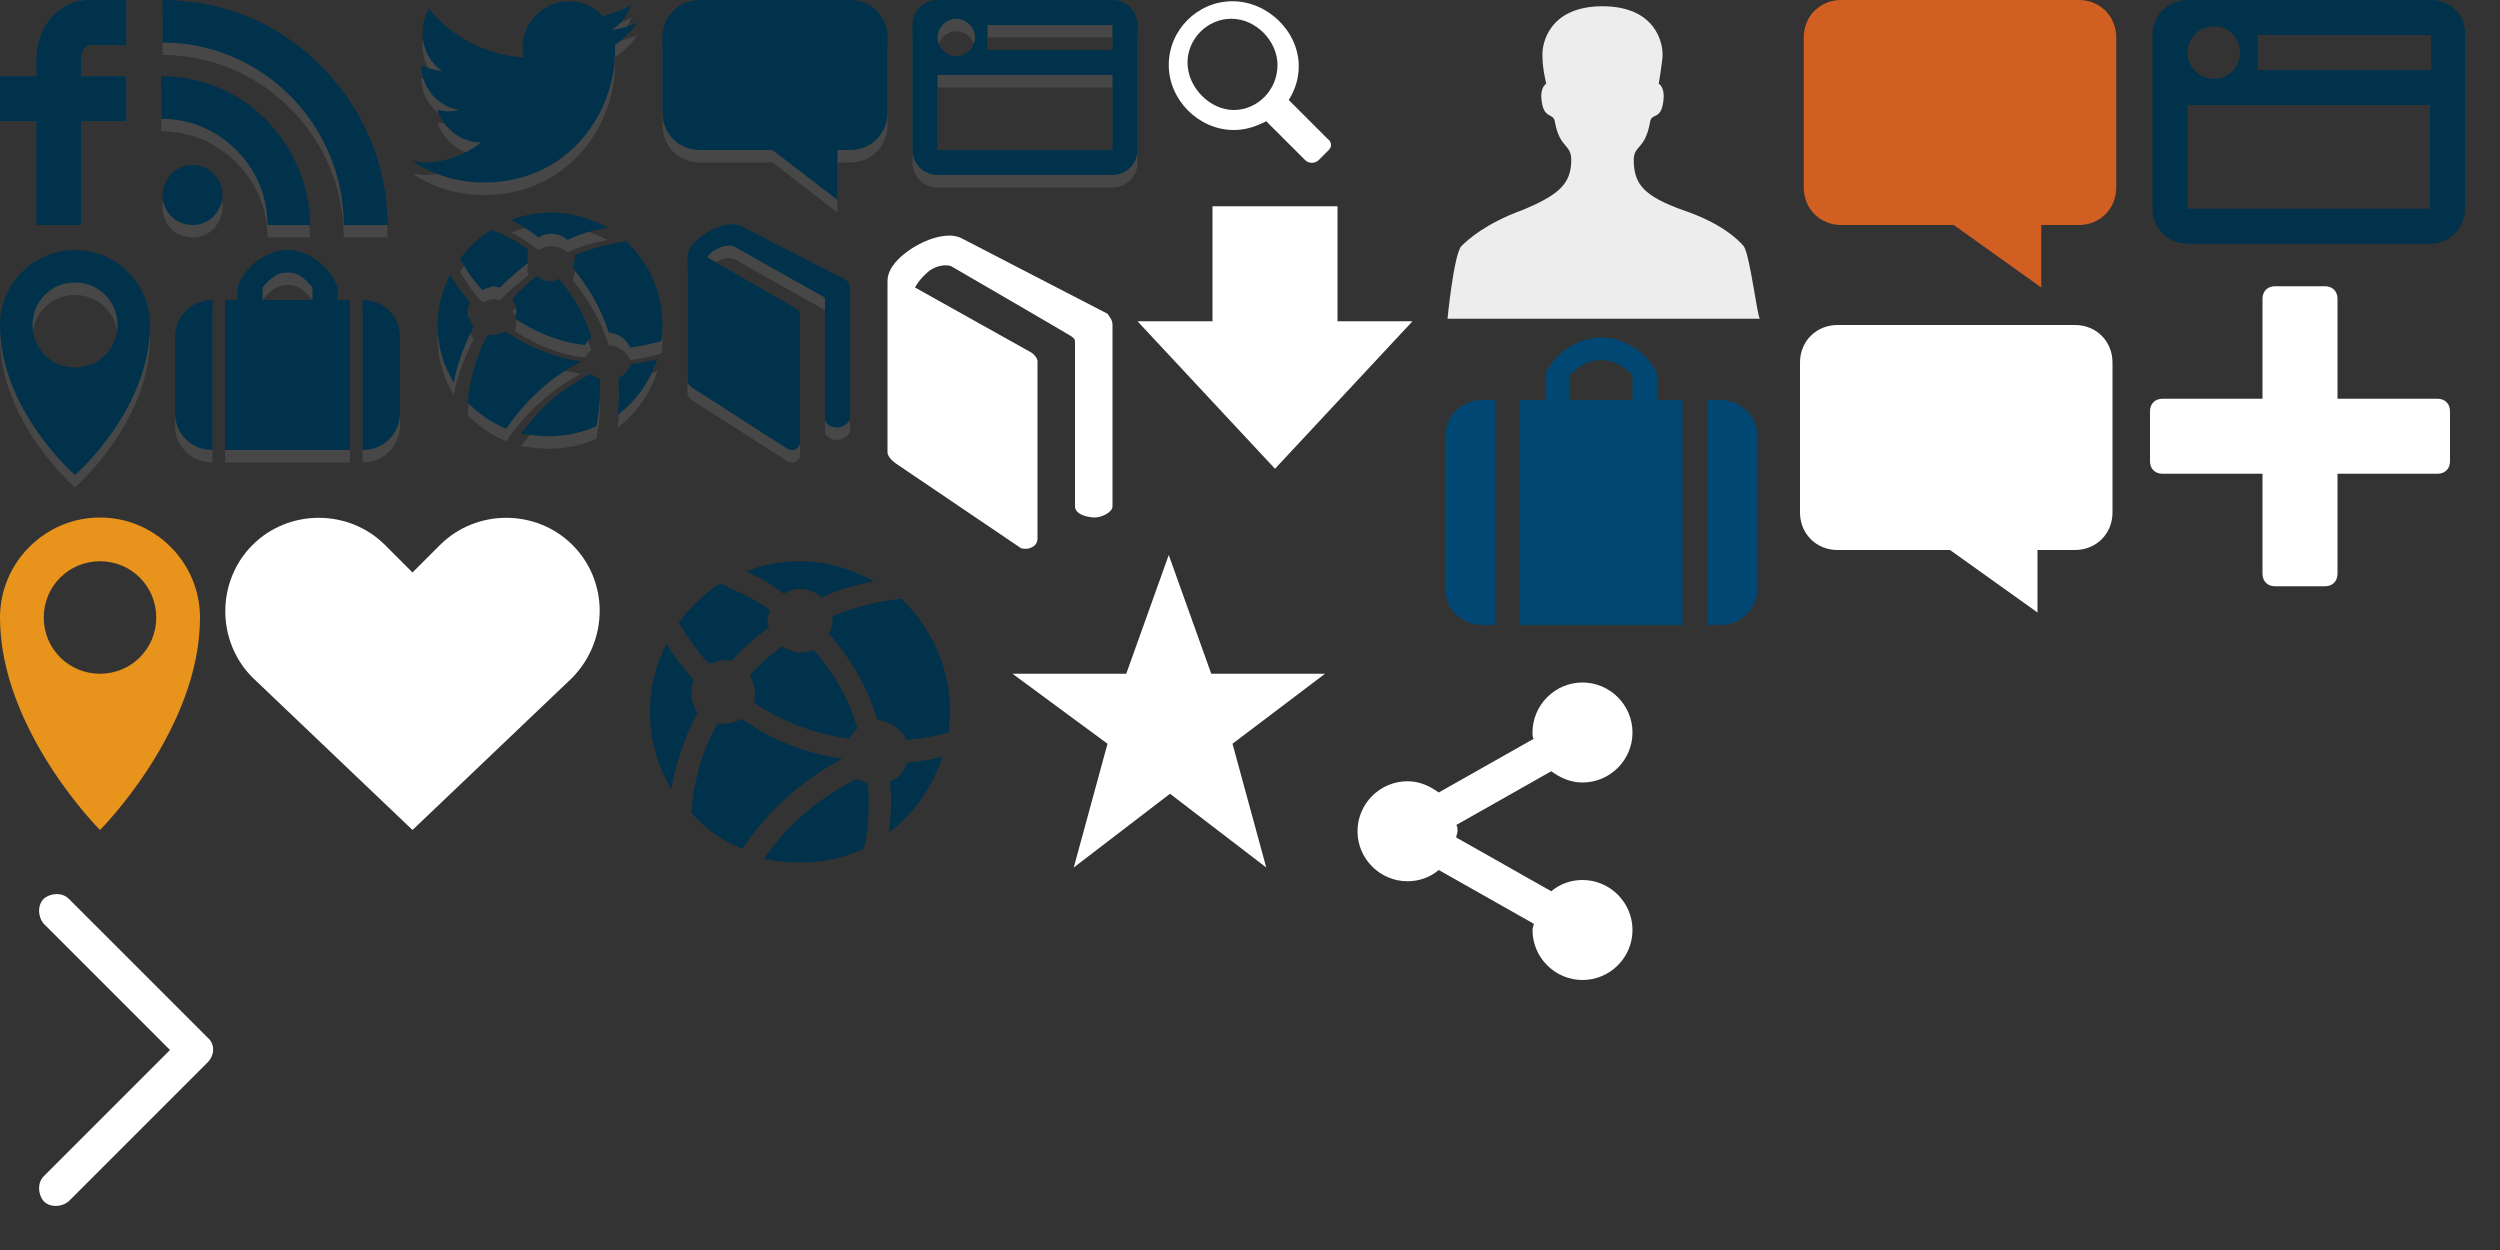 <?xml version="1.0" encoding="utf-8"?>
<!-- Generator: Adobe Illustrator 18.1.1, SVG Export Plug-In . SVG Version: 6.00 Build 0)  -->
<svg version="1.1" id="Layer_1" xmlns="http://www.w3.org/2000/svg" xmlns:xlink="http://www.w3.org/1999/xlink" x="0px" y="0px"
	 viewBox="-80 -532.3 200 100" enable-background="new -80 -532.3 200 100" xml:space="preserve">
<rect x="-80" y="-532.3" width="200" height="100" fill="#333333" stroke="none"/>
<g id="Layer_1_1_">
	<path id="Facebook__x28_alt_x29__13_" opacity="0.1" fill="#FFFFFF" enable-background="new    " d="M-77.1-514.3v-8.3H-80v-3.6
		h2.9v-1.4c0-2.5,1.8-4.7,4.1-4.7h3.1v3.6h-2.9c-0.3,0-0.7,0.4-0.7,1v1.5h3.6v3.6h-3.6v8.3H-77.1z"/>
	<path id="Facebook__x28_alt_x29__1_" fill="#00324C" d="M-77.1-514.3v-8.3H-80v-3.6h2.9v-1.4c0-2.5,1.8-4.7,4.1-4.7h3.1v3.6h-2.9
		c-0.3,0-0.7,0.4-0.7,1v1.5h3.6v3.6h-3.6v8.3H-77.1z"/>
</g>
<g id="guides" display="none">
</g>
<g>
	<g>
		<g>
			<path fill="#FFFFFF" d="M26.3-520.3l-0.8,0.8c-0.3,0.3-0.8,0.3-1.1,0l-3.1-3.1c-0.8,0.4-1.6,0.7-2.6,0.7c-2.8,0-5.2-2.4-5.2-5.2
				c0-2.8,2.3-5.1,5.1-5.1c2.8,0,5.3,2.4,5.3,5.2c0,1-0.3,1.9-0.8,2.7l3.1,3.1C26.5-521,26.6-520.6,26.3-520.3z M18.7-523.5
				c1.9,0,3.5-1.6,3.5-3.6c0-1.9-1.7-3.7-3.7-3.7c-1.9,0-3.5,1.6-3.5,3.5C15-525.3,16.8-523.5,18.7-523.5z"/>
		</g>
	</g>
</g>
<path fill="#FFFFFF" d="M9-506.3v14.5c0,0.5-0.9,0.9-1.4,0.9S6-491.1,6-491.8c0,0,0-12.9,0-13.1s0-0.3-0.3-0.5
	c-0.3-0.2-9.6-5.6-9.6-5.6c-0.2-0.1-1-0.2-1.8,0.4c-0.7,0.6-1,1.1-1.1,1.3l9.3,5.2c0.3,0.2,0.5,0.5,0.5,0.7v14.2
	c0,0.3-0.2,0.6-0.5,0.7c-0.2,0.1-0.3,0.1-0.4,0.1c-0.2,0-0.4,0-0.5-0.1c-0.3-0.2-9.3-6.3-9.9-6.7c-0.3-0.2-0.7-0.6-0.7-0.9v-13.6
	c0-0.3,0-0.7,0.4-1.3c0.9-1.4,4-3.1,5.6-2.2l11.6,6C8.8-506.9,9-506.7,9-506.3z"/>
<polygon fill="#FFFFFF" points="27,-506.6 27,-515.8 17,-515.8 17,-506.6 11,-506.6 22,-494.8 33,-506.6 "/>
<path fill="#EDEDED" d="M59.5-512.6c-0.5-0.6-1.9-1.9-4.9-2.9c-3-1.1-3.9-2-3.9-4c0-1.2,0.9-0.8,1.3-3c0.1-0.9,1,0,1.1-2.1
	c0-0.8-0.4-1-0.4-1s0.2-1.2,0.3-2.1c0.1-1.2-0.6-4.1-4.8-4.1c-4.2,0-4.9,2.9-4.8,4.1c0,0.9,0.3,2.1,0.3,2.1s-0.4,0.2-0.4,1
	c0.1,2,1,1.2,1.1,2.1c0.4,2.1,1.3,1.7,1.3,3c0,1.9-1,2.8-3.9,4c-3,1.1-4.4,2.4-4.9,2.9c-0.6,0.7-1.1,5.8-1.1,5.8h25
	C60.6-506.8,60-511.9,59.5-512.6z"/>
<path fill="#D15F22" d="M86.3-532.3h-19c-1.7,0-3,1.3-3,3v12c0,1.7,1.3,3,3,3h9l7,5v-5h3c1.7,0,3-1.3,3-3v-12
	C89.3-531,88-532.3,86.3-532.3z"/>
<path fill="#E8931B" d="M-72-490.9c-4.4,0-8,3.6-8,8c0,9,8,17,8,17s8-8,8-17C-64-487.3-67.6-490.9-72-490.9z M-72-478.4
	c-2.5,0-4.5-2-4.5-4.5s2-4.5,4.5-4.5s4.5,2,4.5,4.5S-69.5-478.4-72-478.4z"/>
<g>
	<path fill="#004873" d="M52.6-502.3c-0.7-1.7-2.6-3-4.5-3c-1.9,0-3.8,1.3-4.5,3v2h-2v18h13v-18h-2V-502.3z M45.6-500.3v-2
		c0.7-0.7,1.5-1.2,2.5-1.2s1.8,0.5,2.5,1.2v2H45.6z"/>
	<path fill="#004873" d="M35.6-497.3v12c0,1.7,1.3,3,3,3h1v-18h-1C36.9-500.3,35.6-499,35.6-497.3z"/>
	<path fill="#004873" d="M57.6-500.3h-1v18h1c1.7,0,3-1.3,3-3v-12C60.6-499,59.3-500.3,57.6-500.3z"/>
</g>
<g>
	<g>
		<path fill="#00324C" d="M-24.2-475.3c-1,1.9-1.7,3.9-2.1,6.1c-1.1-1.8-1.7-3.9-1.7-6.2c0-1.9,0.5-3.8,1.3-5.4c0.6,1,1.4,2,2.2,2.9
			c-0.1,0.3-0.2,0.6-0.2,1C-24.7-476.3-24.5-475.7-24.2-475.3z M-23.3-479.2c-0.9-1-1.7-2.1-2.4-3.3c0.9-1.2,2-2.3,3.3-3.1
			c1.4,0.6,2.8,1.2,4,2.1c-0.1,0.3-0.2,0.5-0.2,0.8c0,0.2,0.1,0.4,0.1,0.6c-1.1,0.8-2.1,1.7-3,2.7c-0.2-0.1-0.5-0.1-0.7-0.1
			C-22.6-479.4-22.9-479.3-23.3-479.2z M-20.6-464.4c-1.6-0.6-3-1.6-4.1-2.9c0.2-2.6,0.9-5,2.1-7.1c0.2,0,0.4,0,0.5,0
			c0.5,0,0.9-0.1,1.4-0.4c2.3,1.6,5.1,2.8,8.1,3.2C-16-469.8-18.7-467.3-20.6-464.4z M-17.3-484.8c-0.9-0.7-1.9-1.3-3-1.8
			c1.3-0.5,2.8-0.8,4.2-0.8c2.2,0,4.2,0.6,6,1.6c-1.5,0.3-2.9,0.7-4.2,1.3c-0.4-0.4-1-0.7-1.7-0.7
			C-16.4-485.2-16.8-485.1-17.3-484.8z M-19.7-476.1c0.1-0.3,0.1-0.5,0.1-0.8c0-0.5-0.2-0.9-0.4-1.4c0.7-0.8,1.6-1.6,2.6-2.3
			c0.4,0.3,0.9,0.5,1.5,0.5c0.4,0,0.7-0.1,1-0.2c1.6,1.8,2.8,3.9,3.5,6.3c-0.3,0.2-0.5,0.5-0.7,0.8
			C-14.9-473.6-17.5-474.6-19.7-476.1z M-10.6-469.6c0.1,0.5,0.1,0.9,0.1,1.4c0,1.3-0.1,2.6-0.4,3.8c-1.5,0.7-3.2,1.1-5.1,1.1
			c-1,0-2-0.1-2.9-0.3c1.9-2.7,4.4-4.9,7.5-6.4C-11.2-469.9-10.9-469.7-10.6-469.6z M-4-475.4c0,0.6-0.1,1.1-0.1,1.7
			c-1.1,0.3-2.2,0.5-3.4,0.6c-0.4-0.9-1.3-1.5-2.3-1.6c-0.8-2.6-2.1-4.9-3.9-6.9c0.2-0.3,0.3-0.7,0.3-1.1c0-0.1,0-0.2,0-0.3
			c1.7-0.7,3.5-1.2,5.5-1.4C-5.5-482.1-4-478.9-4-475.4z M-7.4-471.3c0.9-0.1,1.9-0.2,2.8-0.5c-0.8,2.5-2.3,4.6-4.3,6.1
			c0.1-0.8,0.2-1.7,0.2-2.6c0-0.5-0.1-1-0.1-1.5C-8.1-470-7.7-470.6-7.4-471.3z"/>
	</g>
</g>
<path fill="#00324C" d="M114.5-532.3H95c-1.5,0-2.8,1.2-2.8,2.8v13.9c0,1.5,1.2,2.8,2.8,2.8h19.4c1.5,0,2.8-1.2,2.8-2.8v-13.9
	C117.3-531.1,116-532.3,114.5-532.3z M97.1-530.2c1.2,0,2.1,0.9,2.1,2.1s-0.9,2.1-2.1,2.1S95-527,95-528.1
	C95-529.3,96-530.2,97.1-530.2z M114.5-515.6H95v-8.3h19.4V-515.6L114.5-515.6z M114.5-526.7h-13.9v-2.8h13.9V-526.7z"/>
<path fill="#FFFFFF" d="M115-500.4h-8v-8c0-0.6-0.4-1-1-1h-4c-0.6,0-1,0.4-1,1v8h-8c-0.6,0-1,0.4-1,1v4c0,0.6,0.4,1,1,1h8v8
	c0,0.6,0.4,1,1,1h4c0.6,0,1-0.4,1-1v-8h8c0.6,0,1-0.4,1-1v-4C116-500,115.6-500.4,115-500.4z"/>
<path fill="#FFFFFF" d="M-63.4-449.3l-11.1-11.1c-0.5-0.5-1.4-0.5-2,0c-0.5,0.5-0.5,1.4,0,2l10.1,10.1l-10.1,10.1
	c-0.5,0.5-0.5,1.4,0,2c0.5,0.5,1.4,0.5,2,0l11.1-11.1C-62.8-447.9-62.8-448.8-63.4-449.3z"/>
<path fill="#FFFFFF" d="M-34.2-488.7c-2.9-2.9-7.7-2.9-10.6,0c-0.1,0.1-2.2,2.2-2.2,2.2s-2.1-2.1-2.2-2.2c-2.9-2.9-7.7-2.9-10.6,0
	c-2.9,2.9-2.9,7.7,0,10.6c0.1,0.1,12.8,12.2,12.8,12.2s12.7-12.1,12.8-12.2C-31.3-481.1-31.3-485.8-34.2-488.7z"/>
<g>
	<path fill="#FFFFFF" d="M86-506.3H67c-1.7,0-3,1.3-3,3v12c0,1.7,1.3,3,3,3h9l7,5v-5h3c1.7,0,3-1.3,3-3v-12
		C89-505,87.7-506.3,86-506.3z"/>
</g>
<g>
	<g>
		<path fill="#FFFFFF" d="M16.9-478.4H26l-7.4,5.6l2.7,9.9l-7.7-5.9l-7.7,5.9l2.7-9.9L1-478.4h9.1l3.4-9.5L16.9-478.4z"/>
	</g>
</g>
<path fill="#FFFFFF" d="M46.6-461.9c-0.9,0-1.8,0.3-2.5,0.9l-7.6-4.3c0-0.2,0.1-0.3,0.1-0.5c0-0.2,0-0.4-0.1-0.5l7.6-4.3
	c0.7,0.5,1.5,0.9,2.5,0.9c2.2,0,4-1.8,4-4c0-2.2-1.8-4-4-4s-4,1.8-4,4c0,0.2,0,0.4,0.1,0.5l-7.6,4.3c-0.7-0.5-1.5-0.9-2.5-0.9
	c-2.2,0-4,1.8-4,4c0,2.2,1.8,4,4,4c0.9,0,1.8-0.3,2.5-0.9l7.6,4.3c0,0.2-0.1,0.3-0.1,0.5c0,2.2,1.8,4,4,4s4-1.8,4-4
	C50.6-460.1,48.8-461.9,46.6-461.9z"/>
<g>
	<path opacity="0.1" fill="#FFFFFF" enable-background="new    " d="M-30.8-527.7c0,0.2,0,0.3,0,0.5c0,4.9-3.7,10.5-10.5,10.5
		c-2.1,0-4-0.6-5.7-1.7c0.3,0,0.6,0.1,0.9,0.1c1.7,0,3.3-0.6,4.6-1.6c-1.6,0-3-1.1-3.5-2.6c0.2,0,0.5,0.1,0.7,0.1c0.3,0,0.7,0,1-0.1
		c-1.7-0.3-3-1.8-3-3.6c0,0,0,0,0,0c0.5,0.3,1.1,0.4,1.7,0.5c-1-0.7-1.6-1.8-1.6-3.1c0-0.7,0.2-1.3,0.5-1.9c1.8,2.2,4.5,3.7,7.6,3.9
		c-0.1-0.3-0.1-0.6-0.1-0.8c0-2,1.7-3.7,3.7-3.7c1.1,0,2,0.4,2.7,1.2c0.8-0.2,1.6-0.5,2.3-0.9c-0.3,0.9-0.9,1.6-1.6,2
		c0.7-0.1,1.5-0.3,2.1-0.6C-29.5-528.8-30.1-528.2-30.8-527.7z"/>
	<path fill="#00324C" d="M-30.8-528.7c0,0.2,0,0.3,0,0.5c0,4.9-3.7,10.5-10.5,10.5c-2.1,0-4-0.6-5.7-1.7c0.3,0,0.6,0.1,0.9,0.1
		c1.7,0,3.3-0.6,4.6-1.6c-1.6,0-3-1.1-3.5-2.6c0.2,0,0.5,0.1,0.7,0.1c0.3,0,0.7,0,1-0.1c-1.7-0.3-3-1.8-3-3.6c0,0,0,0,0,0
		c0.5,0.3,1.1,0.4,1.7,0.5c-1-0.7-1.6-1.8-1.6-3.1c0-0.7,0.2-1.3,0.5-1.9c1.8,2.2,4.5,3.7,7.6,3.9c-0.1-0.3-0.1-0.6-0.1-0.8
		c0-2,1.7-3.7,3.7-3.7c1.1,0,2,0.4,2.7,1.2c0.8-0.2,1.6-0.5,2.3-0.9c-0.3,0.9-0.9,1.6-1.6,2c0.7-0.1,1.5-0.3,2.1-0.6
		C-29.5-529.8-30.1-529.2-30.8-528.7z"/>
</g>
<g>
	<path opacity="0.1" fill="#FFFFFF" enable-background="new    " d="M-62.9-514L-62.9-514c-0.4,0.4-1,0.7-1.7,0.7
		c-0.7,0-1.3-0.3-1.7-0.7c-0.4-0.4-0.7-1-0.7-1.7c0-0.7,0.3-1.2,0.7-1.7c0.4-0.4,1-0.7,1.7-0.7c0.7,0,1.3,0.3,1.7,0.7
		c0.4,0.4,0.7,1,0.7,1.7C-62.2-515-62.5-514.5-62.9-514z M-58.6-513.3L-58.6-513.3c0-2.3-0.9-4.4-2.5-6c-1.6-1.6-3.7-2.5-6-2.5v-3.4
		c3.3,0,6.2,1.3,8.4,3.5c2.1,2.2,3.5,5.1,3.5,8.4L-58.6-513.3L-58.6-513.3z M-52.5-513.3c0-8-6.5-14.6-14.5-14.6v-3.4
		c5,0,9.5,2,12.7,5.3c3.3,3.3,5.3,7.8,5.3,12.7H-52.5z"/>
	<path fill="#00324C" d="M-62.9-515L-62.9-515c-0.4,0.4-1,0.7-1.7,0.7c-0.7,0-1.3-0.3-1.7-0.7c-0.4-0.4-0.7-1-0.7-1.7
		c0-0.7,0.3-1.2,0.7-1.7c0.4-0.4,1-0.7,1.7-0.7c0.7,0,1.3,0.3,1.7,0.7c0.4,0.4,0.7,1,0.7,1.7C-62.2-516-62.5-515.5-62.9-515z
		 M-58.6-514.3L-58.6-514.3c0-2.3-0.9-4.4-2.5-6c-1.6-1.6-3.7-2.5-6-2.5v-3.4c3.3,0,6.2,1.3,8.4,3.5c2.1,2.2,3.5,5.1,3.5,8.4
		L-58.6-514.3L-58.6-514.3z M-52.5-514.3c0-8-6.5-14.6-14.5-14.6v-3.4c5,0,9.5,2,12.7,5.3c3.3,3.3,5.3,7.8,5.3,12.7H-52.5z"/>
</g>
<g>
	<path opacity="0.1" fill="#FFFFFF" enable-background="new    " d="M-12-531.3h-12c-1.7,0-3,1.3-3,3v6c0,1.7,1.3,3,3,3h5.8l5.2,4
		v-4h1c1.7,0,3-1.3,3-3v-6C-9-530-10.3-531.3-12-531.3z"/>
	<path fill="#00324C" d="M-12-532.3h-12c-1.7,0-3,1.3-3,3v6c0,1.7,1.3,3,3,3h5.8l5.2,4v-4h1c1.7,0,3-1.3,3-3v-6
		C-9-531-10.3-532.3-12-532.3z"/>
</g>
<g>
	<path opacity="0.1" fill="#FFFFFF" enable-background="new    " d="M-74-511.3c-3.3,0-6,2.7-6,6c0,6.8,6,12,6,12s6-5.2,6-12
		C-68-508.6-70.7-511.3-74-511.3z M-74-501.9c-1.9,0-3.4-1.5-3.4-3.4c0-1.9,1.5-3.4,3.4-3.4s3.4,1.5,3.4,3.4
		C-70.6-503.4-72.1-501.9-74-501.9z"/>
	<path fill="#00324C" d="M-74-512.3c-3.3,0-6,2.7-6,6c0,6.8,6,12,6,12s6-5.2,6-12C-68-509.6-70.7-512.3-74-512.3z M-74-502.9
		c-1.9,0-3.4-1.5-3.4-3.4c0-1.9,1.5-3.4,3.4-3.4s3.4,1.5,3.4,3.4C-70.6-504.4-72.1-502.9-74-502.9z"/>
</g>
<g>
	<path opacity="0.1" fill="#FFFFFF" enable-background="new    " d="M9-531.3H-5c-1.1,0-2,0.9-2,2v10c0,1.1,0.9,2,2,2H9
		c1.1,0,2-0.9,2-2v-10C11-530.4,10.1-531.3,9-531.3z M-3.5-529.8c0.8,0,1.5,0.7,1.5,1.5s-0.7,1.5-1.5,1.5s-1.5-0.7-1.5-1.5
		C-5-529.1-4.3-529.8-3.5-529.8z M9-519.3H-5v-6H9V-519.3z M9-527.3H-1v-2H9V-527.3z"/>
	<path fill="#00324C" d="M9-532.3H-5c-1.1,0-2,0.9-2,2v10c0,1.1,0.9,2,2,2H9c1.1,0,2-0.9,2-2v-10C11-531.4,10.1-532.3,9-532.3z
		 M-3.5-530.8c0.8,0,1.5,0.7,1.5,1.5s-0.7,1.5-1.5,1.5s-1.5-0.7-1.5-1.5C-5-530.1-4.3-530.8-3.5-530.8z M9-520.3H-5v-6H9V-520.3z
		 M9-528.3H-1v-2H9V-528.3z"/>
</g>
<g>
	<g opacity="0.1">
		<path fill="#FFFFFF" d="M-66-504.3v6c0,1.7,1.3,3,3,3v-12C-64.7-507.3-66-506-66-504.3z"/>
		<path fill="#FFFFFF" d="M-51-507.3v12c1.7,0,3-1.3,3-3v-6C-48-506-49.3-507.3-51-507.3z"/>
		<path fill="#FFFFFF" d="M-53-508.3c-0.6-1.7-2.3-3-4-3s-3.4,1.3-4,3v1h-1v12h10v-12h-1V-508.3z M-59-507.3v-1
			c0.6-0.7,1.1-1.2,2-1.2s1.4,0.5,2,1.2v1H-59z"/>
	</g>
	<g>
		<path fill="#00324C" d="M-66-505.3v6c0,1.7,1.3,3,3,3v-12C-64.7-508.3-66-507-66-505.3z"/>
		<path fill="#00324C" d="M-51-508.3v12c1.7,0,3-1.3,3-3v-6C-48-507-49.3-508.3-51-508.3z"/>
		<path fill="#00324C" d="M-53-509.3c-0.6-1.7-2.3-3-4-3s-3.4,1.3-4,3v1h-1v12h10v-12h-1V-509.3z M-59-508.3v-1
			c0.6-0.7,1.1-1.2,2-1.2s1.4,0.5,2,1.2v1H-59z"/>
	</g>
</g>
<g>
	<g opacity="0.1">
		<path fill="#FFFFFF" d="M-42.1-505.2c-0.7,1.4-1.3,2.9-1.6,4.5c-0.8-1.3-1.3-2.9-1.3-4.6c0-1.4,0.4-2.8,1-4c0.5,0.8,1,1.5,1.6,2.2
			c-0.1,0.2-0.2,0.5-0.2,0.7C-42.5-506-42.4-505.5-42.1-505.2z M-41.4-508.1c-0.7-0.7-1.3-1.6-1.8-2.5c0.7-0.9,1.5-1.7,2.5-2.3
			c1.1,0.4,2.1,0.9,3,1.6c-0.1,0.2-0.1,0.4-0.1,0.6c0,0.2,0,0.3,0.1,0.4c-0.8,0.6-1.6,1.3-2.3,2c-0.2,0-0.4-0.1-0.5-0.1
			C-40.9-508.3-41.2-508.2-41.4-508.1z M-39.5-497c-1.2-0.5-2.2-1.2-3.1-2.1c0.2-1.9,0.7-3.7,1.6-5.4c0.1,0,0.3,0,0.4,0
			c0.4,0,0.7-0.1,1-0.3c1.8,1.2,3.8,2.1,6.1,2.4C-36-501.1-38-499.2-39.5-497z M-36.9-512.3c-0.7-0.5-1.4-1-2.2-1.4
			c1-0.4,2.1-0.6,3.2-0.6c1.6,0,3.2,0.5,4.5,1.2c-1.1,0.2-2.2,0.5-3.2,1c-0.3-0.3-0.8-0.5-1.3-0.5
			C-36.3-512.6-36.6-512.5-36.9-512.3z M-38.8-505.8c0-0.2,0.1-0.4,0.1-0.6c0-0.4-0.1-0.7-0.3-1c0.5-0.6,1.2-1.2,1.9-1.8
			c0.3,0.2,0.7,0.4,1.1,0.4c0.3,0,0.5-0.1,0.7-0.2c1.2,1.4,2.1,2.9,2.6,4.7c-0.2,0.2-0.4,0.4-0.5,0.6
			C-35.2-503.9-37.1-504.7-38.8-505.8z M-32-501c0,0.4,0,0.7,0,1c0,1-0.1,1.9-0.3,2.8c-1.1,0.5-2.4,0.8-3.8,0.8
			c-0.7,0-1.5-0.1-2.2-0.2c1.4-2,3.3-3.7,5.6-4.8C-32.4-501.1-32.2-501-32-501z M-27-505.3c0,0.4,0,0.9-0.1,1.3
			c-0.8,0.2-1.6,0.4-2.5,0.5c-0.3-0.7-0.9-1.1-1.7-1.2c-0.6-1.9-1.6-3.6-2.9-5.2c0.1-0.2,0.2-0.5,0.2-0.8c0-0.1,0-0.2,0-0.2
			c1.3-0.5,2.7-0.9,4.1-1.1C-28.1-510.3-27-507.9-27-505.3z M-29.5-502.2c0.7,0,1.4-0.2,2.1-0.4c-0.6,1.8-1.7,3.4-3.2,4.5
			c0.1-0.6,0.1-1.3,0.1-1.9c0-0.4,0-0.7,0-1.1C-30.1-501.2-29.7-501.7-29.5-502.2z"/>
	</g>
	<g>
		<path fill="#00324C" d="M-42.1-506.2c-0.7,1.4-1.3,2.9-1.6,4.5c-0.8-1.3-1.3-2.9-1.3-4.6c0-1.4,0.4-2.8,1-4c0.5,0.8,1,1.5,1.6,2.2
			c-0.1,0.2-0.2,0.5-0.2,0.7C-42.5-507-42.4-506.5-42.1-506.2z M-41.4-509.1c-0.7-0.7-1.3-1.6-1.8-2.5c0.7-0.9,1.5-1.7,2.5-2.3
			c1.1,0.4,2.1,0.9,3,1.6c-0.1,0.2-0.1,0.4-0.1,0.6c0,0.2,0,0.3,0.1,0.4c-0.8,0.6-1.6,1.3-2.3,2c-0.2,0-0.4-0.1-0.5-0.1
			C-40.9-509.3-41.2-509.2-41.4-509.1z M-39.5-498c-1.2-0.5-2.2-1.2-3.1-2.1c0.2-1.9,0.7-3.7,1.6-5.4c0.1,0,0.3,0,0.4,0
			c0.4,0,0.7-0.1,1-0.3c1.8,1.2,3.8,2.1,6.1,2.4C-36-502.1-38-500.2-39.5-498z M-36.9-513.3c-0.7-0.5-1.4-1-2.2-1.4
			c1-0.4,2.1-0.6,3.2-0.6c1.6,0,3.2,0.5,4.5,1.2c-1.1,0.2-2.2,0.5-3.2,1c-0.3-0.3-0.8-0.5-1.3-0.5
			C-36.3-513.6-36.6-513.5-36.9-513.3z M-38.8-506.8c0-0.2,0.1-0.4,0.1-0.6c0-0.4-0.1-0.7-0.3-1c0.5-0.6,1.2-1.2,1.9-1.8
			c0.3,0.2,0.7,0.4,1.1,0.4c0.3,0,0.5-0.1,0.7-0.2c1.2,1.4,2.1,2.9,2.6,4.7c-0.2,0.2-0.4,0.4-0.5,0.6
			C-35.2-504.9-37.1-505.7-38.8-506.8z M-32-502c0,0.4,0,0.7,0,1c0,1-0.1,1.9-0.3,2.8c-1.1,0.5-2.4,0.8-3.8,0.8
			c-0.7,0-1.5-0.1-2.2-0.2c1.4-2,3.3-3.7,5.6-4.8C-32.4-502.1-32.2-502-32-502z M-27-506.3c0,0.4,0,0.9-0.1,1.3
			c-0.8,0.2-1.6,0.4-2.5,0.5c-0.3-0.7-0.9-1.1-1.7-1.2c-0.6-1.9-1.6-3.6-2.9-5.2c0.1-0.2,0.2-0.5,0.2-0.8c0-0.1,0-0.2,0-0.2
			c1.3-0.5,2.7-0.9,4.1-1.1C-28.1-511.3-27-508.9-27-506.3z M-29.5-503.2c0.7,0,1.4-0.2,2.1-0.4c-0.6,1.8-1.7,3.4-3.2,4.5
			c0.1-0.6,0.1-1.3,0.1-1.9c0-0.4,0-0.7,0-1.1C-30.1-502.2-29.7-502.7-29.5-503.2z"/>
	</g>
</g>
<g>
	<path opacity="0.1" fill="#FFFFFF" enable-background="new    " d="M-12-508.3v10.5c0,0.3-0.6,0.7-1,0.7s-1-0.2-1-0.7
		c0,0,0-9.3,0-9.5s0-0.2-0.2-0.3c-0.2-0.1-7.1-4-7.1-4c-0.1,0-0.6-0.2-1.3,0.2c-0.6,0.3-0.7,0.5-0.8,0.7l7.1,4.1
		c0.2,0.1,0.3,0.3,0.3,0.5v10.2c0,0.2-0.1,0.4-0.3,0.5c-0.1,0.1-0.2,0.1-0.3,0.1c-0.1,0-0.3,0-0.4-0.1c-0.2-0.1-7-4.5-7.5-4.8
		c-0.2-0.1-0.5-0.4-0.5-0.6v-9.8c0-0.2,0-0.5,0.3-1c0.7-1,2.9-2.2,4-1.6l8.4,4.3C-12.1-508.7-12-508.5-12-508.3z"/>
	<path fill="#00324C" d="M-12-509.3v10.5c0,0.3-0.6,0.7-1,0.7s-1-0.2-1-0.7c0,0,0-9.3,0-9.5s0-0.2-0.2-0.3c-0.2-0.1-7.1-4-7.1-4
		c-0.1,0-0.6-0.2-1.3,0.2c-0.6,0.3-0.7,0.5-0.8,0.7l7.1,4.1c0.2,0.1,0.3,0.3,0.3,0.5v10.2c0,0.2-0.1,0.4-0.3,0.5
		c-0.1,0.1-0.2,0.1-0.3,0.1c-0.1,0-0.3,0-0.4-0.1c-0.2-0.1-7-4.5-7.5-4.8c-0.2-0.1-0.5-0.4-0.5-0.6v-9.8c0-0.2,0-0.5,0.3-1
		c0.7-1,2.9-2.2,4-1.6l8.4,4.3C-12.1-509.7-12-509.5-12-509.3z"/>
</g>
</svg>
